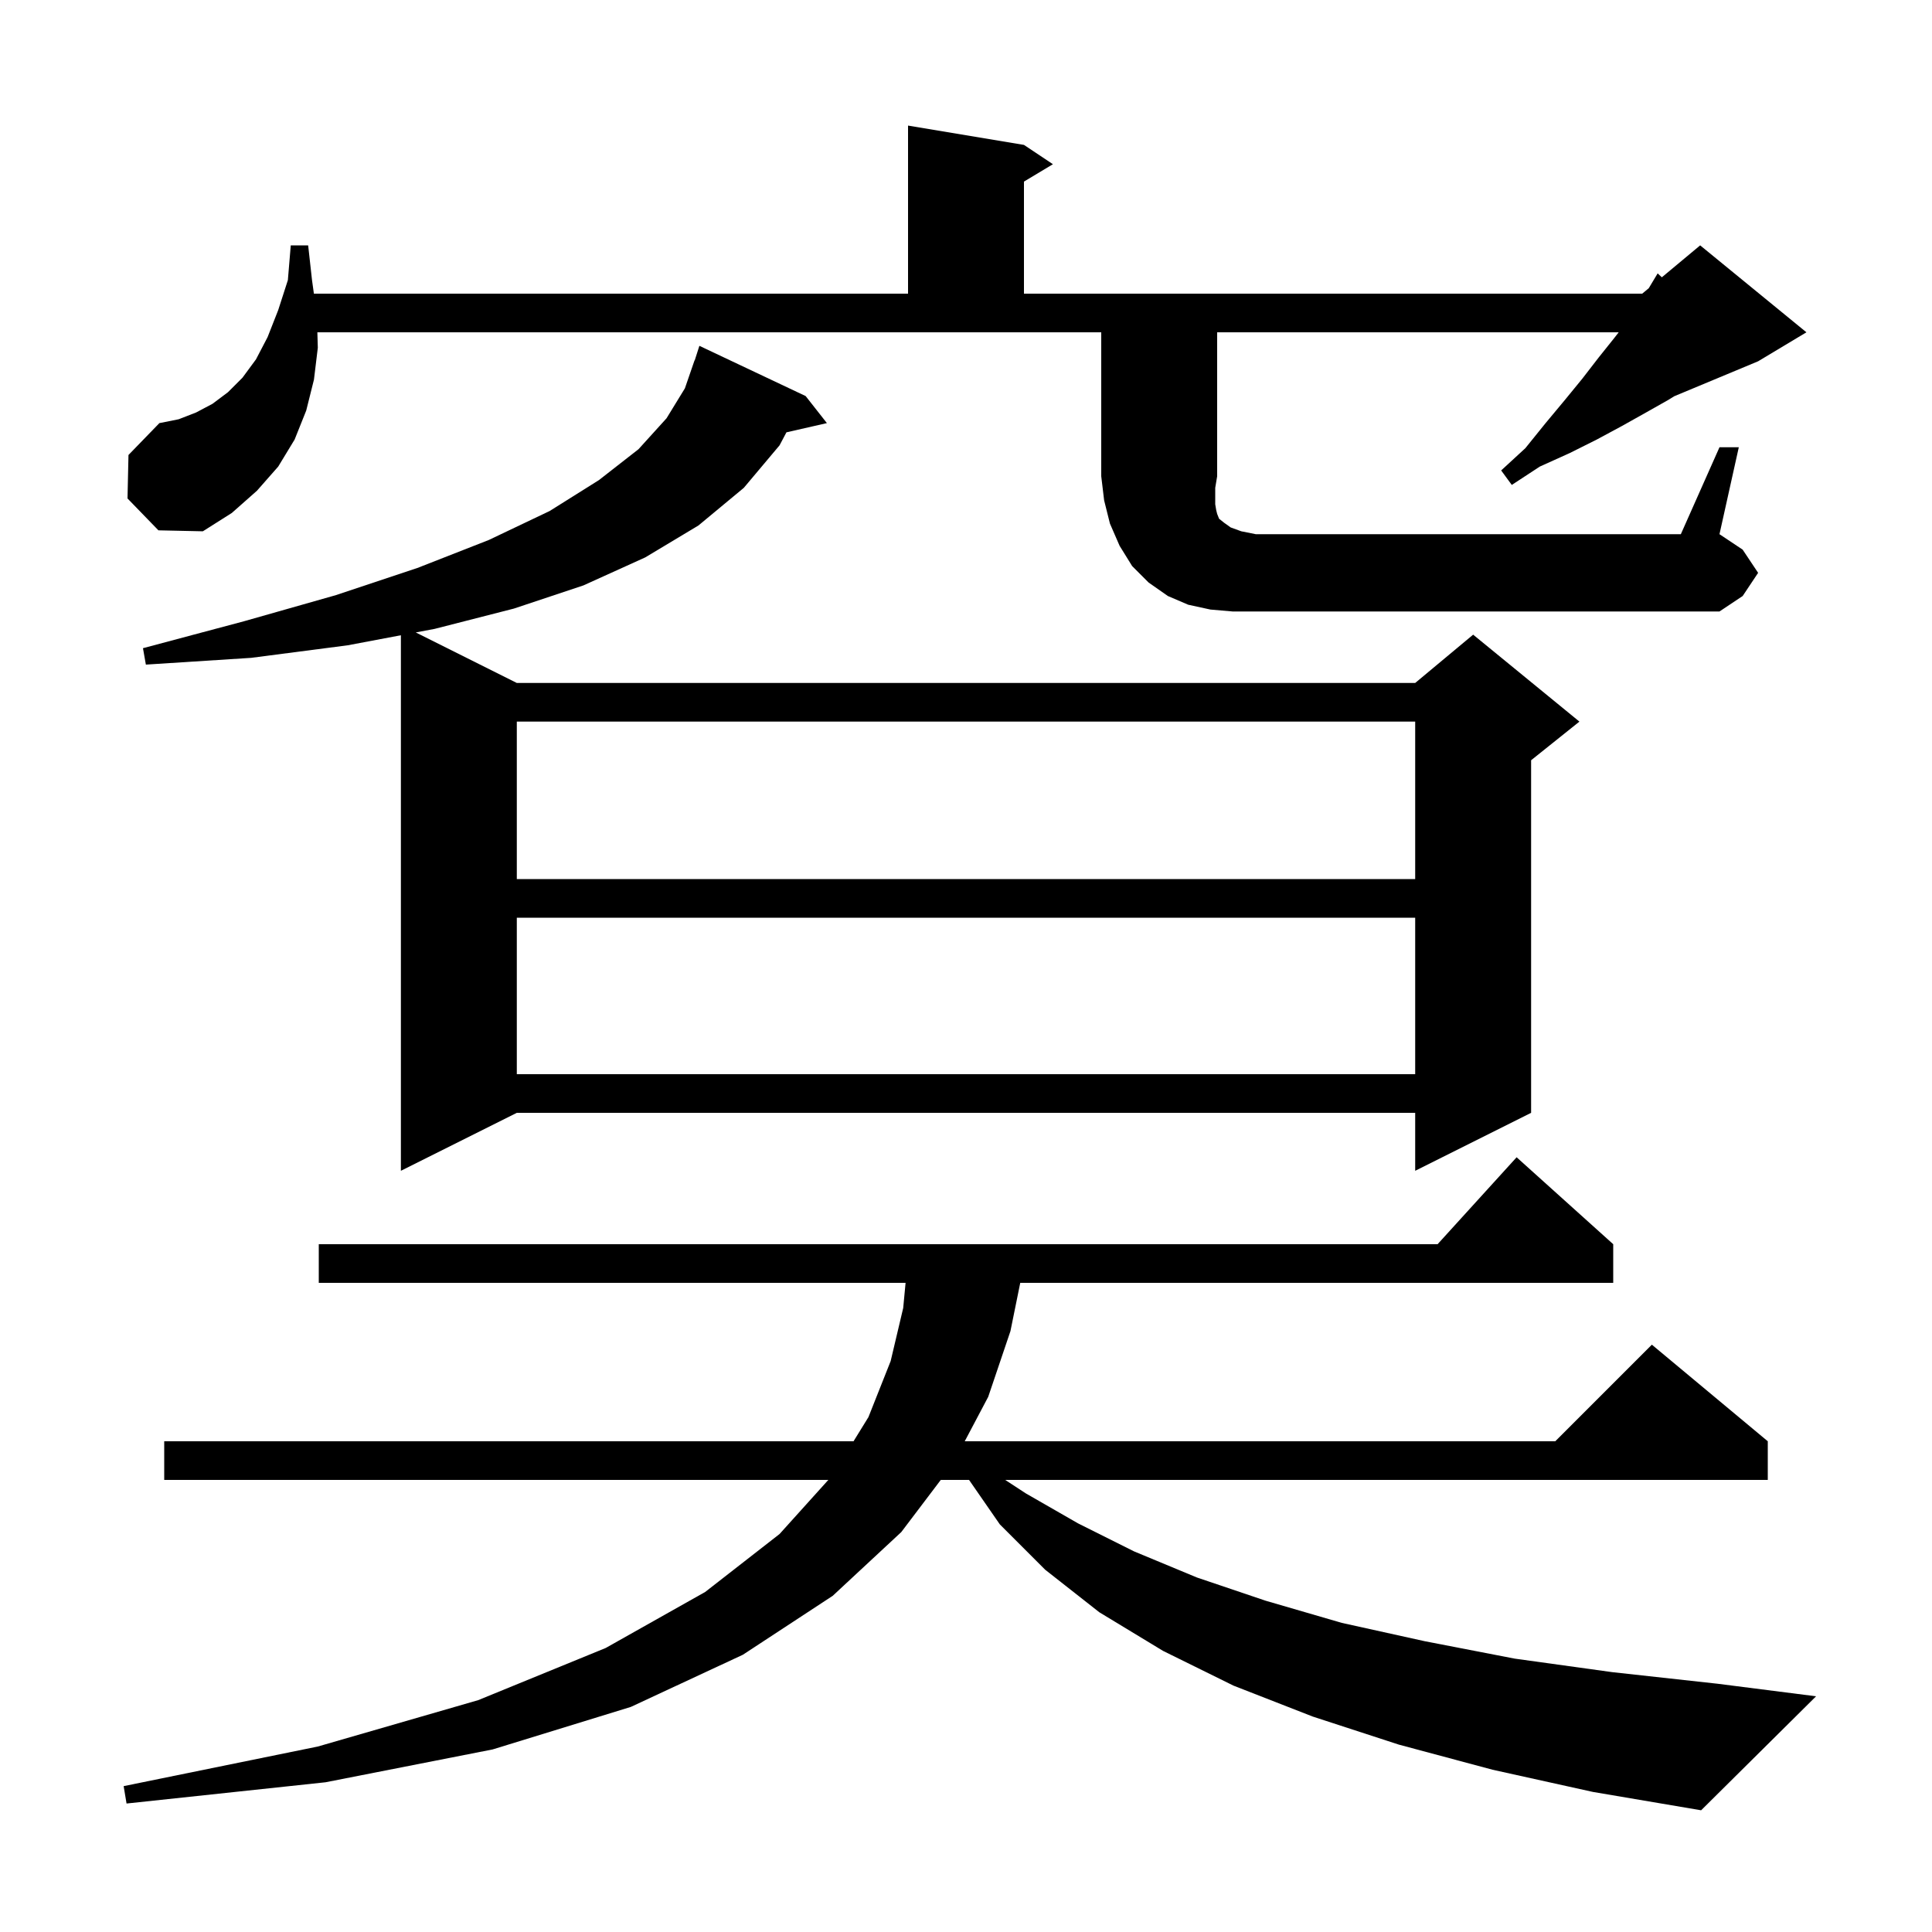 <svg xmlns="http://www.w3.org/2000/svg" xmlns:xlink="http://www.w3.org/1999/xlink" version="1.1" baseProfile="full" viewBox="0 0 200 200" width="200" height="200">
<g fill="black">
<path d="M 154.5 183.2 L 144.8 180.6 L 135.9 177.7 L 127.7 174.5 L 120.4 170.9 L 113.8 166.9 L 108.2 162.5 L 103.5 157.8 L 100.315 153.2 L 97.389 153.2 L 93.3 158.6 L 86.2 165.2 L 76.9 171.3 L 65.3 176.7 L 51.0 181.1 L 33.7 184.5 L 13.1 186.7 L 12.8 184.9 L 32.9 180.8 L 49.5 176.0 L 62.7 170.6 L 73.0 164.8 L 80.7 158.8 L 85.749 153.2 L 17.0 153.2 L 17.0 149.2 L 88.358 149.2 L 89.9 146.7 L 92.2 140.9 L 93.5 135.4 L 93.745 132.8 L 33.0 132.8 L 33.0 128.8 L 148.818 128.8 L 157.0 119.8 L 167.0 128.8 L 167.0 132.8 L 105.616 132.8 L 104.6 137.8 L 102.3 144.6 L 99.869 149.2 L 161.0 149.2 L 171.0 139.2 L 183.0 149.2 L 183.0 153.2 L 104.056 153.2 L 106.2 154.6 L 111.6 157.7 L 117.4 160.6 L 123.9 163.3 L 131.0 165.7 L 138.9 168.0 L 147.5 169.9 L 156.8 171.7 L 166.9 173.1 L 177.8 174.3 L 188.0 175.6 L 176.1 187.4 L 164.9 185.5 Z M 83.4 41.0 L 85.6 43.8 L 81.412 44.755 L 80.7 46.1 L 77.0 50.5 L 72.3 54.4 L 66.8 57.7 L 60.4 60.6 L 53.2 63.0 L 45.0 65.1 L 43.04 65.47 L 53.5 70.7 L 146.5 70.7 L 152.5 65.7 L 163.5 74.7 L 158.5 78.7 L 158.5 115.2 L 146.5 121.2 L 146.5 115.2 L 53.5 115.2 L 41.5 121.2 L 41.5 65.761 L 36.0 66.8 L 26.0 68.1 L 15.1 68.8 L 14.8 67.1 L 25.3 64.3 L 34.8 61.6 L 43.2 58.8 L 50.6 55.9 L 56.9 52.9 L 62.0 49.7 L 66.1 46.5 L 69.0 43.3 L 70.9 40.2 L 71.9 37.3 L 71.918 37.306 L 72.4 35.8 Z M 53.5 95.0 L 53.5 111.2 L 146.5 111.2 L 146.5 95.0 Z M 53.5 74.7 L 53.5 91.0 L 146.5 91.0 L 146.5 74.7 Z M 178.0 46.3 L 180.0 46.3 L 178.0 55.3 L 180.4 56.9 L 182.0 59.3 L 180.4 61.7 L 178.0 63.3 L 127.6 63.3 L 125.3 63.1 L 123.0 62.6 L 120.9 61.7 L 118.9 60.3 L 117.2 58.6 L 115.9 56.5 L 114.9 54.2 L 114.3 51.8 L 114.0 49.3 L 114.0 34.4 L 32.853 34.4 L 32.9 36.0 L 32.5 39.3 L 31.7 42.5 L 30.5 45.5 L 28.8 48.3 L 26.6 50.8 L 24.0 53.1 L 21.0 55.0 L 16.4 54.9 L 13.2 51.6 L 13.3 47.1 L 16.5 43.8 L 18.5 43.4 L 20.3 42.7 L 22.0 41.8 L 23.6 40.6 L 25.1 39.1 L 26.5 37.2 L 27.7 34.9 L 28.8 32.1 L 29.8 29.0 L 30.1 25.4 L 31.9 25.4 L 32.3 29.0 L 32.494 30.4 L 94.0 30.4 L 94.0 13.0 L 106.0 15.0 L 109.0 17.0 L 106.0 18.8 L 106.0 30.4 L 170.0 30.4 L 170.678 29.835 L 170.7 29.8 L 171.6 28.3 L 172.032 28.707 L 176.0 25.4 L 187.0 34.4 L 182.0 37.4 L 173.318 41.018 L 172.7 41.4 L 170.4 42.7 L 167.9 44.1 L 165.3 45.5 L 162.5 46.9 L 159.4 48.3 L 156.5 50.2 L 155.4 48.7 L 157.9 46.4 L 160.0 43.8 L 162.0 41.4 L 163.8 39.2 L 165.5 37.0 L 167.1 35.0 L 167.567 34.4 L 126.0 34.4 L 126.0 49.3 L 125.8 50.5 L 125.8 52.2 L 125.9 52.8 L 126.0 53.2 L 126.2 53.7 L 126.7 54.1 L 127.4 54.6 L 128.5 55.0 L 130.0 55.3 L 174.0 55.3 Z " />
</g>
</svg>
